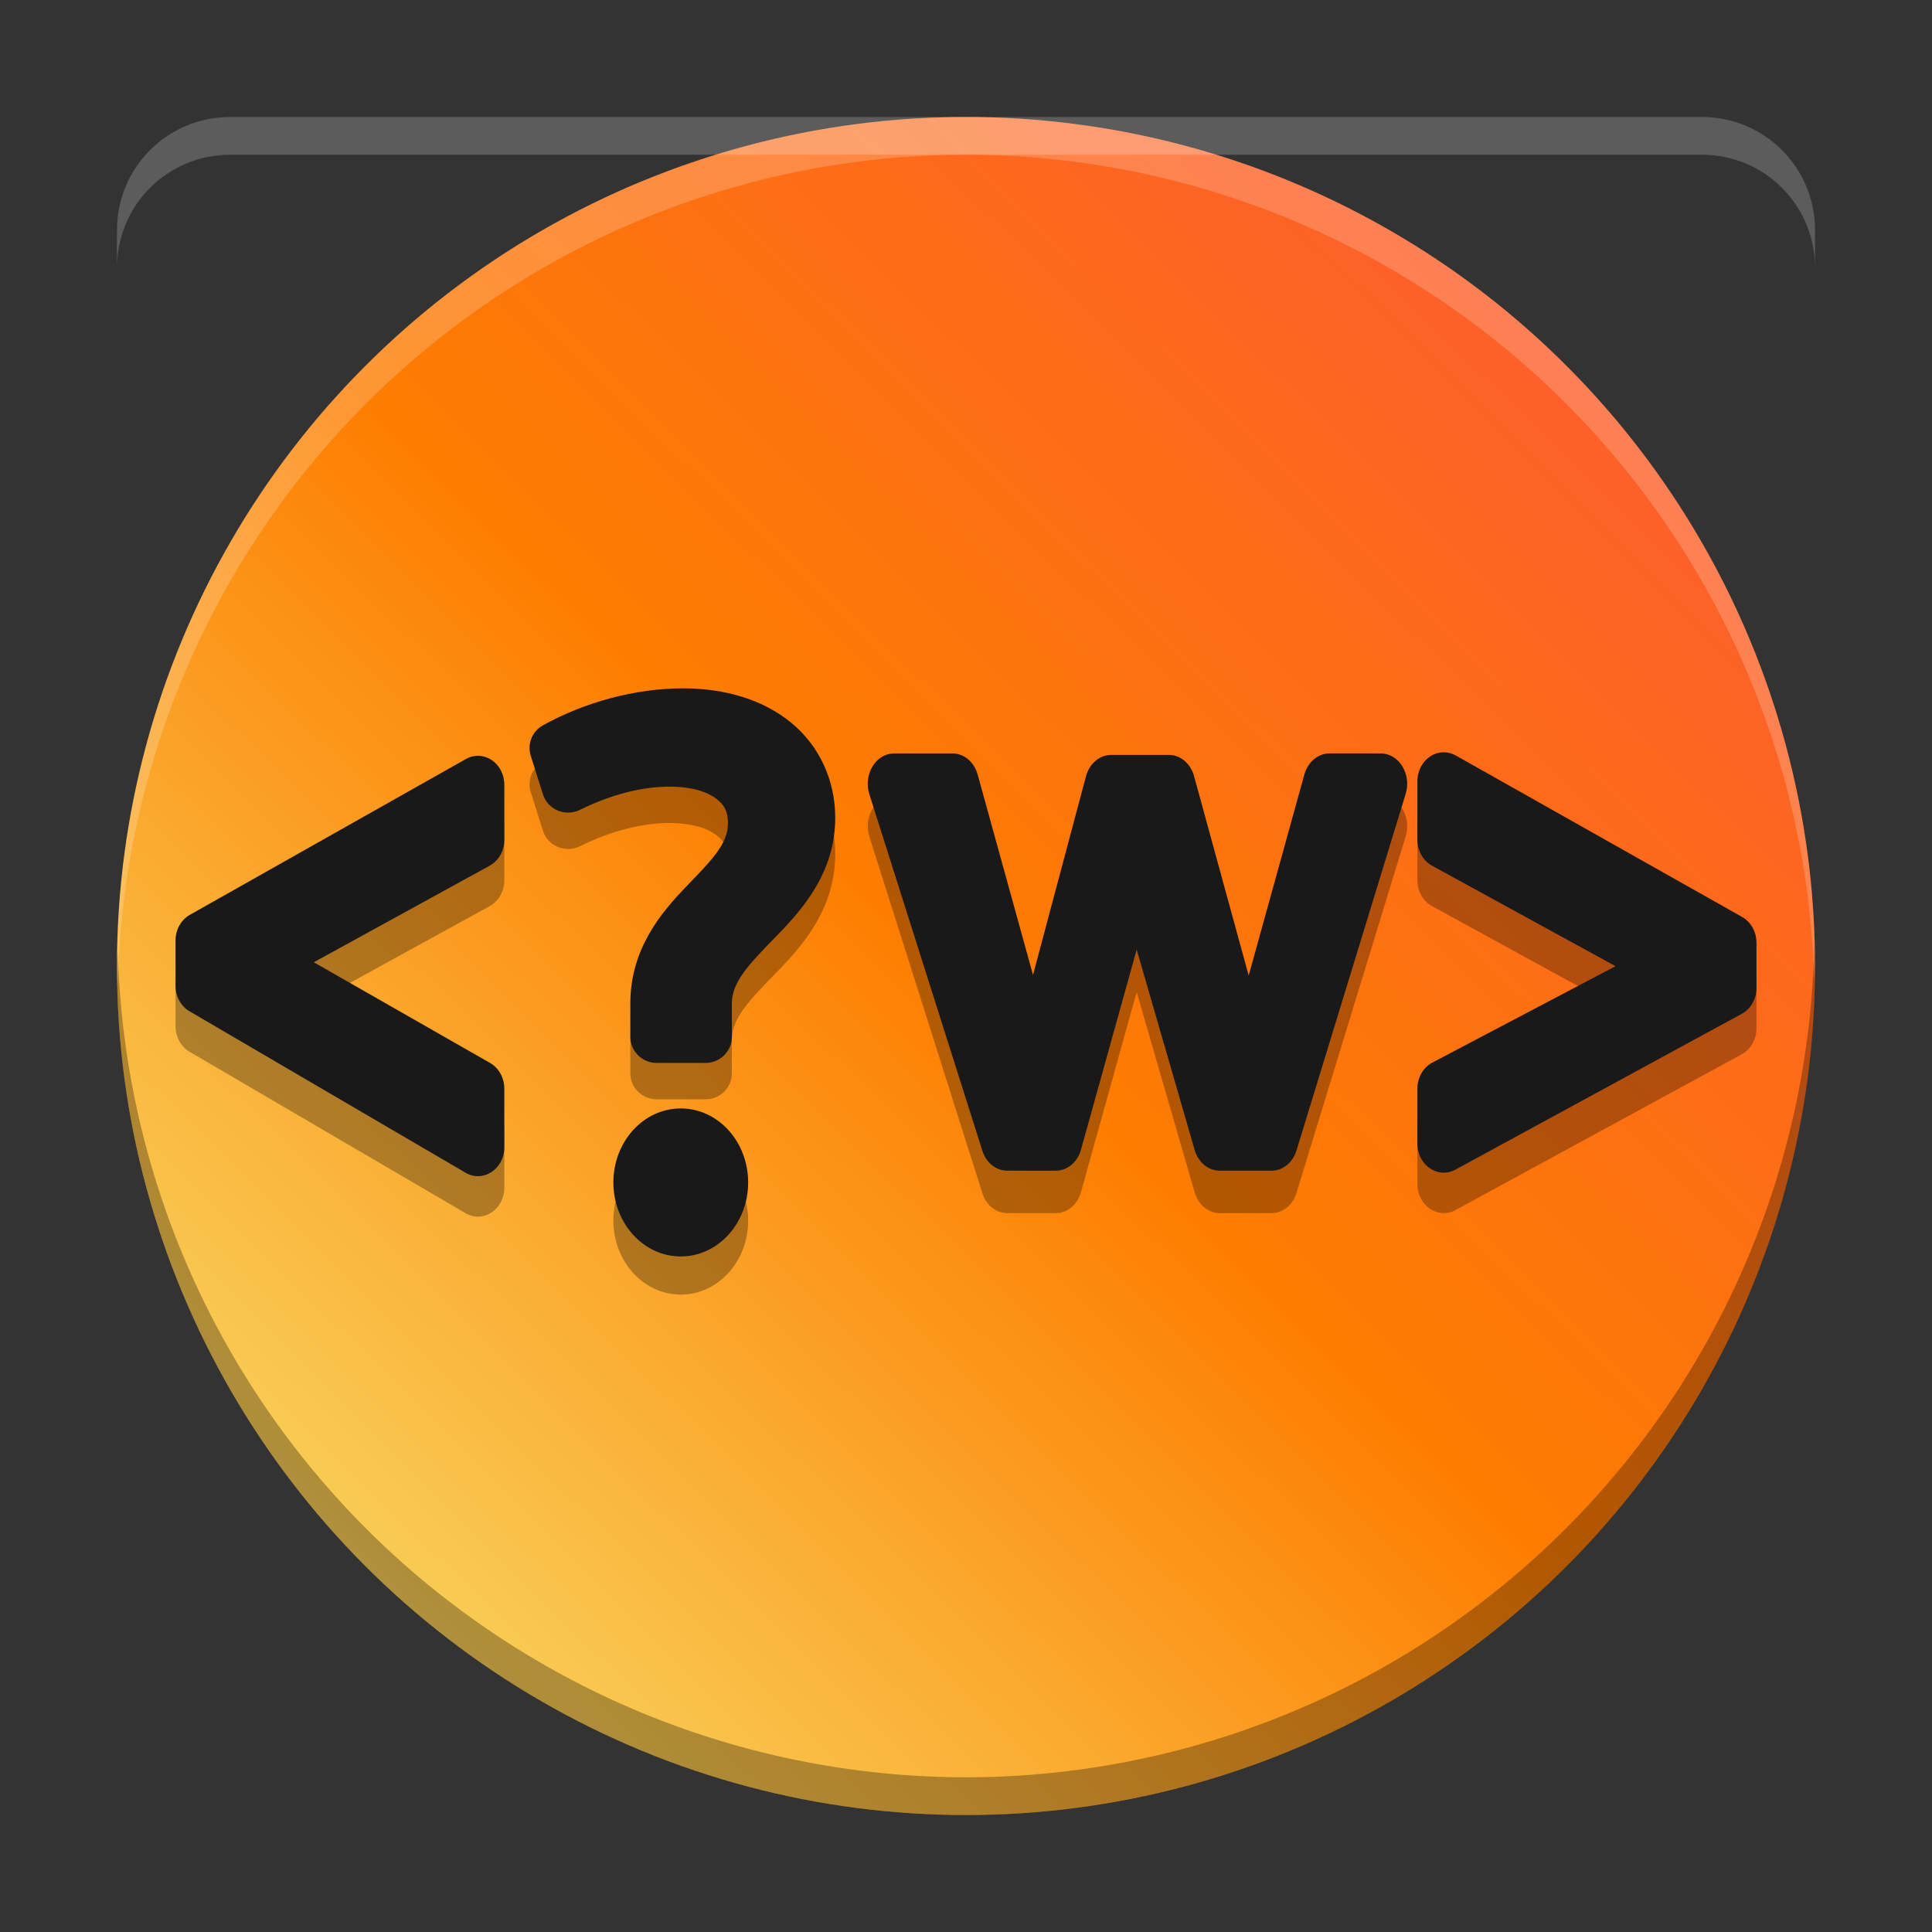 <svg version="1.1" viewBox="0 0 512 512" xmlns="http://www.w3.org/2000/svg" xmlns:xlink="http://www.w3.org/1999/xlink"><rect x="0" y="0" width="512" height="512" fill="#333333" stroke="none"/><defs><linearGradient id="a" x1="-1221.5" x2="-1690.3" y1="-381.81" y2="93.888" gradientTransform="translate(1775.7 374.92)" gradientUnits="userSpaceOnUse"><stop stop-color="#fd4949" offset="0"/><stop stop-color="#fd7d00" offset=".6"/><stop stop-color="#f8de68" offset="1"/></linearGradient><clipPath><rect width="384" height="384"/></clipPath></defs><circle cx="256" cy="256" r="225" fill="url(#a)" style="paint-order:stroke fill markers"/><ellipse cx="180.41" cy="323.47" rx="17.858" ry="19.612" opacity=".3" stroke-width="1.023" style="paint-order:stroke fill markers"/><g shape-rendering="auto"><path d="m181.01 192.06c-12.641 0-25.968 3.634-37.1 9.779-2.881 1.591-4.241 4.955-3.26 8.066l3.234 10.244c1.281 4.057 5.94 6.016 9.792 4.117 8.386-4.138 16.558-6.158 23.762-6.158 5.967 0 10.037 1.425 12.291 3.122 2.254 1.697 3.183 3.449 3.183 6.61 0 5.49-4.354 9.79-11.011 16.706-6.656 6.915-14.852 16.539-14.852 30.989v8.899c3.8e-4 3.807 3.127 6.894 6.985 6.894h12.931c3.857-3.8e-4 6.985-3.087 6.985-6.894v-8.899c0-5.758 4.74-10.553 11.747-17.748 7.008-7.196 15.648-16.928 15.648-31.458 0-10.058-4.321-19.128-11.664-25.158-7.342-6.03-17.35-9.111-28.671-9.111z" color="#000000" color-rendering="auto" dominant-baseline="auto" image-rendering="auto" opacity=".3" solid-color="#000000" stroke-width=".97" style="font-feature-settings:normal;font-variant-alternates:normal;font-variant-caps:normal;font-variant-ligatures:normal;font-variant-numeric:normal;font-variant-position:normal;isolation:auto;mix-blend-mode:normal;shape-padding:0;text-decoration-color:#000000;text-decoration-line:none;text-decoration-style:solid;text-indent:0;text-orientation:mixed;text-transform:none;white-space:normal"/><path d="m382.43 210.09c-3.786 0.108-6.804 3.508-6.805 7.667v15.51c-3.5e-4 2.909 1.497 5.568 3.867 6.866l48.64 26.634-48.543 25.549c-2.424 1.276-3.966 3.966-3.966 6.918v14.576c9.4e-4 5.689 5.442 9.398 10.085 6.874l75.889-41.3c2.379-1.295 3.884-3.959 3.884-6.874v-11.959c-1.6e-4 -2.876-1.465-5.511-3.795-6.824l-75.887-42.795c-1.041-0.587-2.2-0.877-3.371-0.843z" color="#000000" color-rendering="auto" dominant-baseline="auto" image-rendering="auto" opacity=".3" solid-color="#000000" stroke-width="1.023" style="font-feature-settings:normal;font-variant-alternates:normal;font-variant-caps:normal;font-variant-ligatures:normal;font-variant-numeric:normal;font-variant-position:normal;isolation:auto;mix-blend-mode:normal;shape-padding:0;text-decoration-color:#000000;text-decoration-line:none;text-decoration-style:solid;text-indent:0;text-orientation:mixed;text-transform:none;white-space:normal"/><path d="m126.46 211.02c-1.041 0.033-2.062 0.322-2.989 0.845l-73.166 41.3c-2.328 1.315-3.791 3.948-3.791 6.822v11.961c3.81e-4 2.834 1.424 5.438 3.702 6.77l73.166 42.793c4.652 2.72 10.267-0.982 10.268-6.77v-15.51c5e-5 -2.862-1.45-5.486-3.762-6.806l-46.725-26.696 46.625-25.603c2.367-1.3 3.862-3.956 3.862-6.862v-14.576c-7.5e-4 -4.325-3.255-7.794-7.191-7.667z" color="#000000" color-rendering="auto" dominant-baseline="auto" image-rendering="auto" opacity=".3" solid-color="#000000" stroke-width="1.023" style="font-feature-settings:normal;font-variant-alternates:normal;font-variant-caps:normal;font-variant-ligatures:normal;font-variant-numeric:normal;font-variant-position:normal;isolation:auto;mix-blend-mode:normal;shape-padding:0;text-decoration-color:#000000;text-decoration-line:none;text-decoration-style:solid;text-indent:0;text-orientation:mixed;text-transform:none;white-space:normal"/><path d="m236.95 210.92c-4.851 9.4e-4 -8.224 5.557-6.561 10.806l29.948 94.476c1.006 3.175 3.627 5.287 6.561 5.287h12.931c3.037-6e-5 5.725-2.26 6.652-5.591l14.747-53.005 15.364 53.094c0.951 3.286 3.62 5.502 6.627 5.503h13.783c2.962-6.3e-4 5.601-2.153 6.587-5.371l28.928-94.476c1.602-5.235-1.77-10.722-6.588-10.722h-13.611c-3.04-3.1e-4 -5.732 2.265-6.656 5.601l-14.749 53.26-14.474-52.845c-0.918-3.348-3.614-5.624-6.661-5.624h-15.315c-3.067 1e-3 -5.775 2.307-6.676 5.685l-14.03 52.624-14.665-53.094c-0.922-3.339-3.614-5.607-6.656-5.607z" color="#000000" color-rendering="auto" dominant-baseline="auto" image-rendering="auto" opacity=".3" solid-color="#000000" stroke-width="1.048" style="font-feature-settings:normal;font-variant-alternates:normal;font-variant-caps:normal;font-variant-ligatures:normal;font-variant-numeric:normal;font-variant-position:normal;isolation:auto;mix-blend-mode:normal;shape-padding:0;text-decoration-color:#000000;text-decoration-line:none;text-decoration-style:solid;text-indent:0;text-orientation:mixed;text-transform:none;white-space:normal"/></g><g fill="#191919"><g shape-rendering="auto"><path d="m181.01 182.42c-12.641 0-25.968 3.634-37.1 9.779-2.881 1.591-4.241 4.955-3.26 8.066l3.234 10.244c1.281 4.057 5.94 6.016 9.792 4.117 8.386-4.138 16.558-6.158 23.762-6.158 5.967 0 10.037 1.425 12.291 3.122 2.254 1.697 3.183 3.449 3.183 6.61 0 5.49-4.354 9.79-11.011 16.706-6.656 6.915-14.852 16.539-14.852 30.989v8.899c3.8e-4 3.807 3.127 6.894 6.985 6.894h12.931c3.857-3.8e-4 6.985-3.087 6.985-6.894v-8.899c0-5.758 4.74-10.553 11.747-17.748 7.008-7.196 15.648-16.928 15.648-31.458 0-10.058-4.321-19.128-11.664-25.158-7.342-6.03-17.35-9.111-28.671-9.111z" color="#000000" color-rendering="auto" dominant-baseline="auto" image-rendering="auto" solid-color="#000000" stroke-width=".97" style="font-feature-settings:normal;font-variant-alternates:normal;font-variant-caps:normal;font-variant-ligatures:normal;font-variant-numeric:normal;font-variant-position:normal;isolation:auto;mix-blend-mode:normal;shape-padding:0;text-decoration-color:#000000;text-decoration-line:none;text-decoration-style:solid;text-indent:0;text-orientation:mixed;text-transform:none;white-space:normal"/><path d="m382.43 199.37c-3.786 0.108-6.804 3.508-6.805 7.667v15.51c-3.5e-4 2.909 1.497 5.568 3.867 6.866l48.64 26.634-48.543 25.549c-2.424 1.276-3.966 3.966-3.966 6.918v14.576c9.4e-4 5.689 5.442 9.398 10.085 6.874l75.889-41.3c2.379-1.295 3.884-3.959 3.884-6.874v-11.959c-1.6e-4 -2.876-1.465-5.511-3.795-6.824l-75.887-42.795c-1.041-0.587-2.2-0.877-3.371-0.843z" color="#000000" color-rendering="auto" dominant-baseline="auto" image-rendering="auto" solid-color="#000000" stroke-width="1.023" style="font-feature-settings:normal;font-variant-alternates:normal;font-variant-caps:normal;font-variant-ligatures:normal;font-variant-numeric:normal;font-variant-position:normal;isolation:auto;mix-blend-mode:normal;shape-padding:0;text-decoration-color:#000000;text-decoration-line:none;text-decoration-style:solid;text-indent:0;text-orientation:mixed;text-transform:none;white-space:normal"/><path d="m126.46 200.3c-1.041 0.033-2.062 0.322-2.989 0.845l-73.166 41.3c-2.328 1.315-3.791 3.948-3.791 6.822v11.961c3.78e-4 2.834 1.424 5.438 3.702 6.77l73.166 42.793c4.652 2.72 10.267-0.982 10.268-6.77v-15.51c5e-5 -2.862-1.45-5.486-3.762-6.806l-46.725-26.696 46.625-25.603c2.367-1.3 3.862-3.956 3.862-6.862v-14.576c-7.5e-4 -4.325-3.255-7.794-7.191-7.667z" color="#000000" color-rendering="auto" dominant-baseline="auto" image-rendering="auto" solid-color="#000000" stroke-width="1.023" style="font-feature-settings:normal;font-variant-alternates:normal;font-variant-caps:normal;font-variant-ligatures:normal;font-variant-numeric:normal;font-variant-position:normal;isolation:auto;mix-blend-mode:normal;shape-padding:0;text-decoration-color:#000000;text-decoration-line:none;text-decoration-style:solid;text-indent:0;text-orientation:mixed;text-transform:none;white-space:normal"/><path d="m236.95 199.67c-4.851 9.4e-4 -8.224 5.557-6.561 10.806l29.948 94.476c1.006 3.175 3.627 5.287 6.561 5.287h12.931c3.037-5e-5 5.725-2.26 6.652-5.591l14.747-53.005 15.364 53.094c0.951 3.286 3.62 5.502 6.627 5.503h13.783c2.962-6.3e-4 5.601-2.153 6.587-5.371l28.928-94.476c1.602-5.235-1.77-10.722-6.588-10.722h-13.611c-3.04-3e-4 -5.732 2.265-6.656 5.601l-14.749 53.26-14.474-52.845c-0.918-3.348-3.614-5.624-6.661-5.624h-15.315c-3.067 1e-3 -5.775 2.307-6.676 5.685l-14.03 52.624-14.665-53.094c-0.922-3.339-3.614-5.607-6.656-5.607z" color="#000000" color-rendering="auto" dominant-baseline="auto" image-rendering="auto" solid-color="#000000" stroke-width="1.048" style="font-feature-settings:normal;font-variant-alternates:normal;font-variant-caps:normal;font-variant-ligatures:normal;font-variant-numeric:normal;font-variant-position:normal;isolation:auto;mix-blend-mode:normal;shape-padding:0;text-decoration-color:#000000;text-decoration-line:none;text-decoration-style:solid;text-indent:0;text-orientation:mixed;text-transform:none;white-space:normal"/></g><ellipse cx="180.41" cy="313.36" rx="17.858" ry="19.612" stroke-width="1.023" style="paint-order:stroke fill markers"/></g><path d="m61 31c-16.62 0-30 13.38-30 30v10c0-16.62 13.38-30 30-30h390c16.62 0 30 13.38 30 30v-10c0-16.62-13.38-30-30-30h-390z" fill="#fff" opacity=".2" style="paint-order:stroke fill markers"/><path d="m480.79 250.15a225 225 0 0 1-224.79 220.85 225 225 0 0 1-224.79-219.15 225 225 0 0 0-0.207 4.146 225 225 0 0 0 225 225 225 225 0 0 0 225-225 225 225 0 0 0-0.207-5.854z" opacity=".3" style="paint-order:stroke fill markers"/><path d="m256 31a225 225 0 0 0-225 225 225 225 0 0 0 0.207 5.854 225 225 0 0 1 224.79-220.85 225 225 0 0 1 224.79 219.15 225 225 0 0 0 0.207-4.146 225 225 0 0 0-225-225z" fill="#fff" opacity=".2" style="paint-order:stroke fill markers"/></svg>
